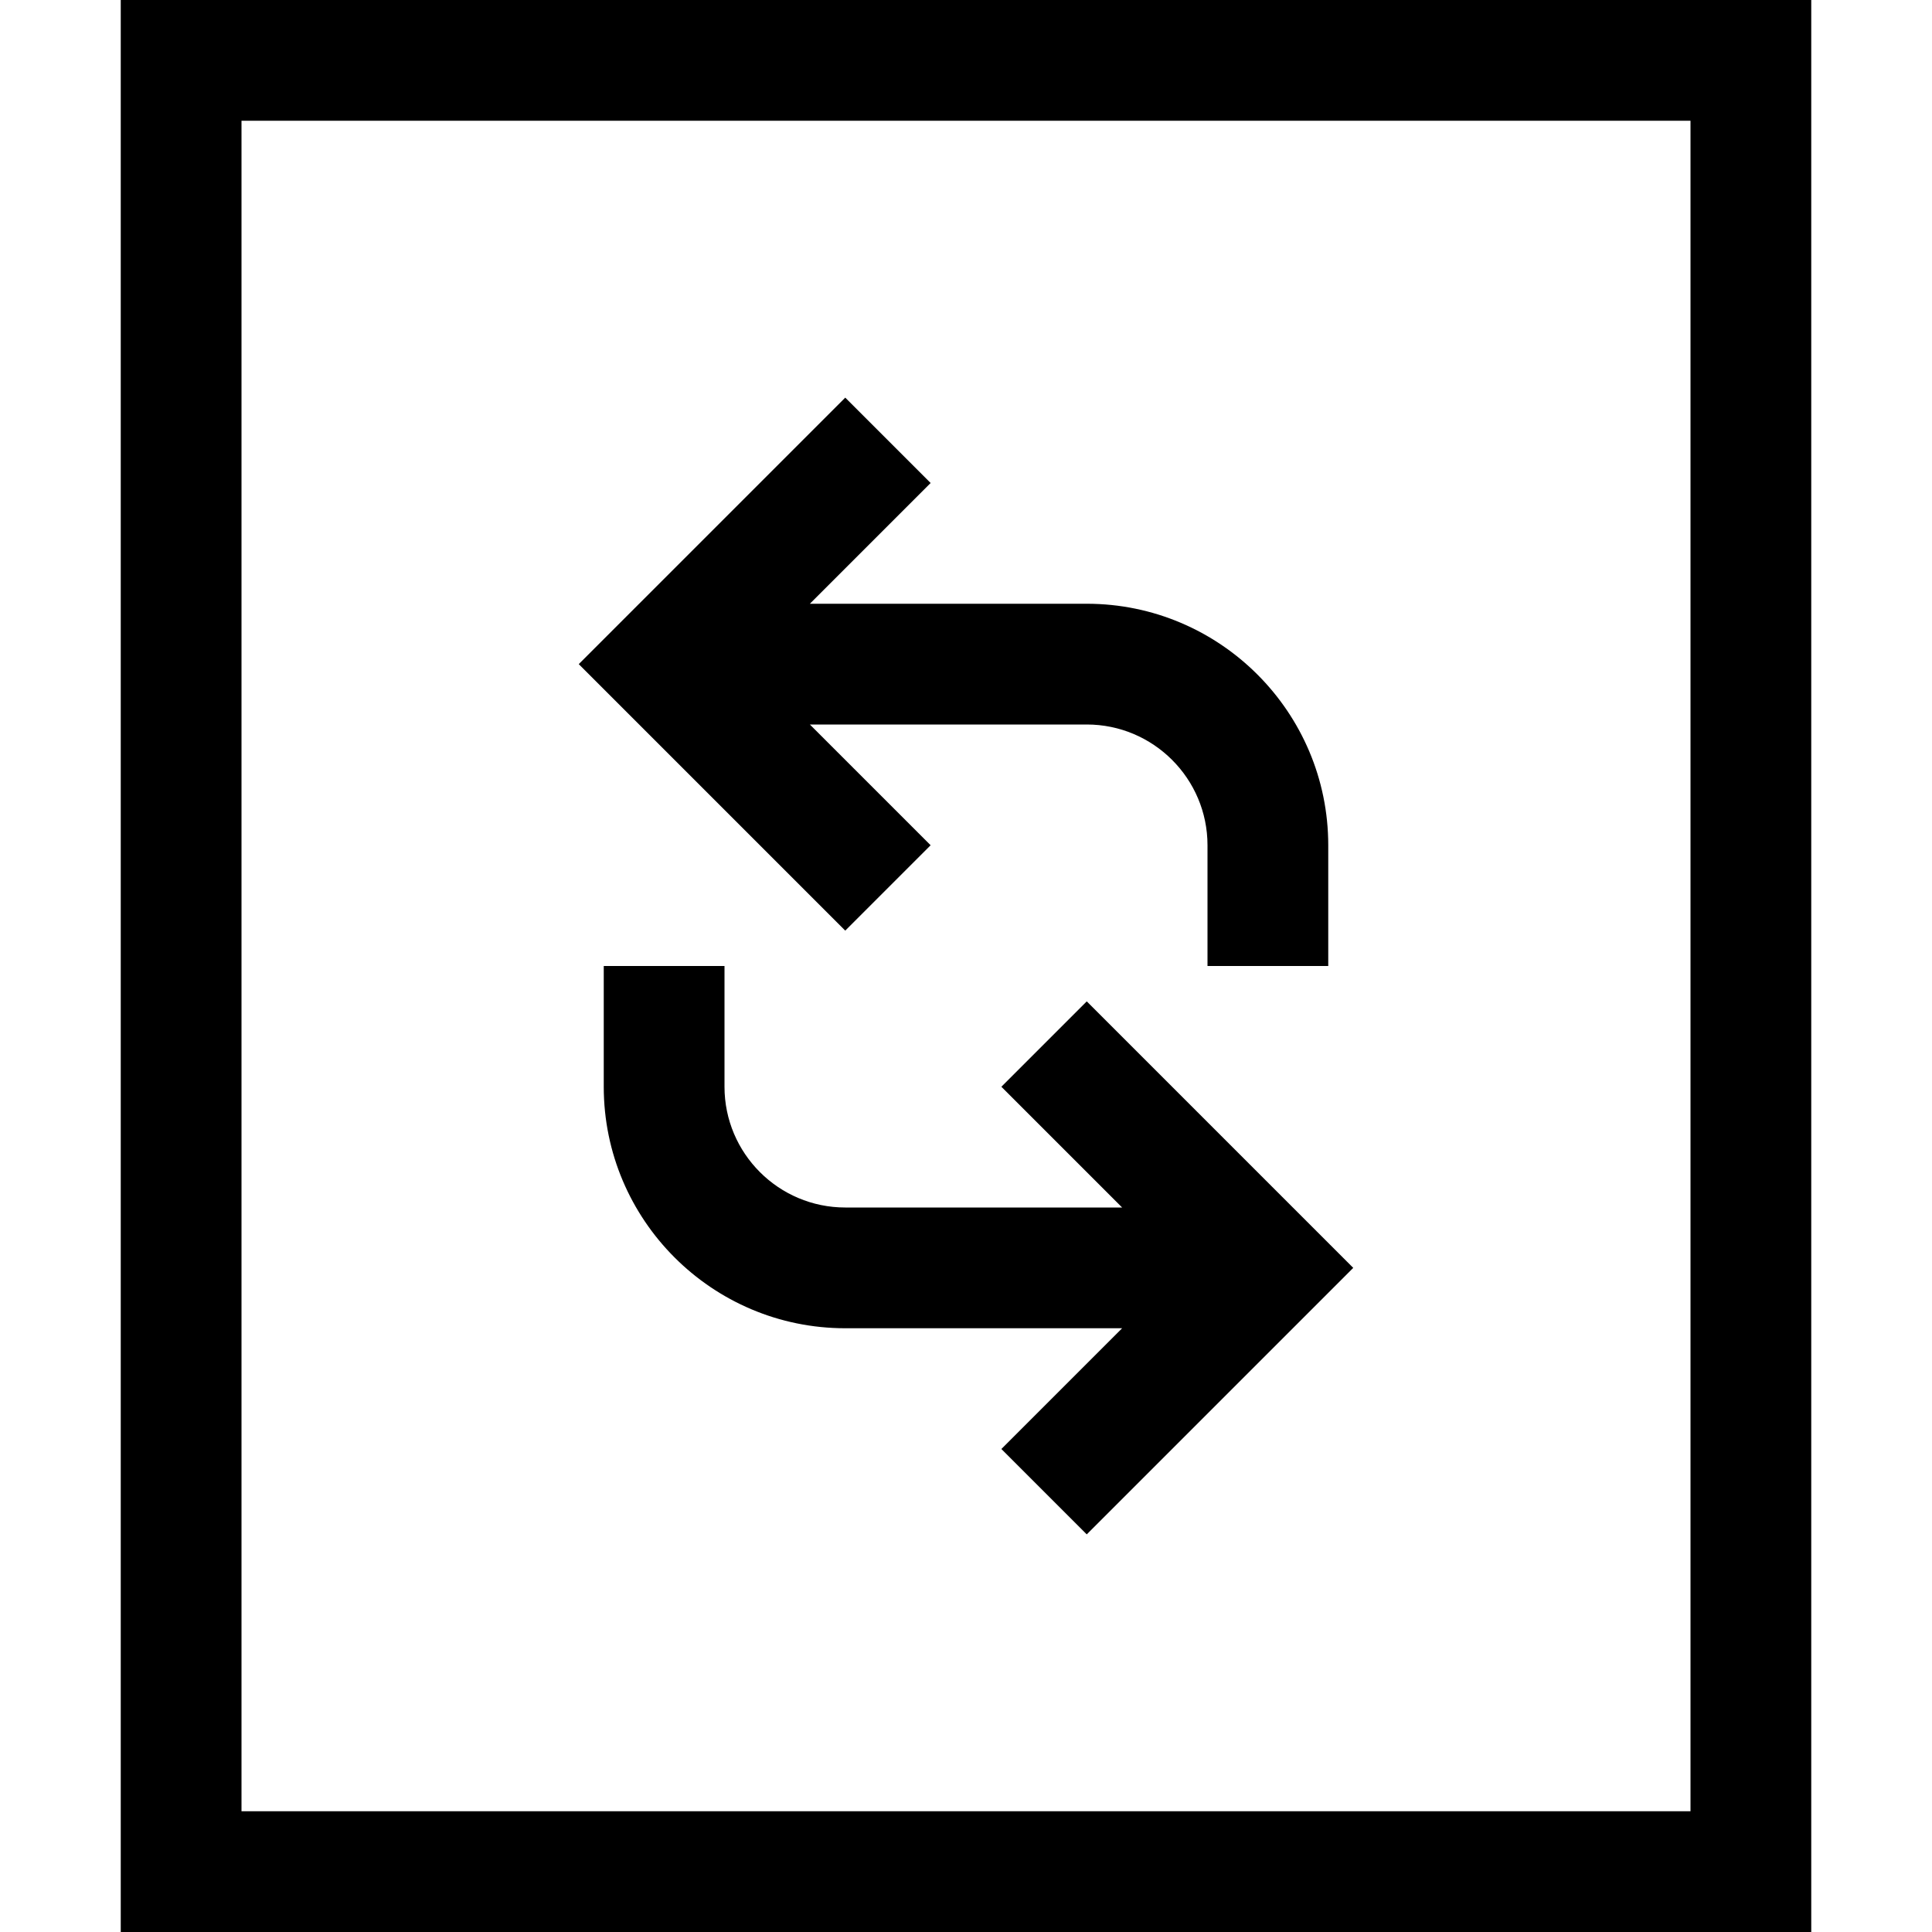 <?xml version="1.0" encoding="utf-8"?>
<!-- Generator: Adobe Illustrator 20.1.0, SVG Export Plug-In . SVG Version: 6.00 Build 0)  -->
<!DOCTYPE svg PUBLIC "-//W3C//DTD SVG 1.1//EN" "http://www.w3.org/Graphics/SVG/1.1/DTD/svg11.dtd">
<svg version="1.1" id="Layer_1" xmlns="http://www.w3.org/2000/svg" xmlns:xlink="http://www.w3.org/1999/xlink" x="0px" y="0px"
	 width="32px" height="32px" viewBox="0 0 32 32" enable-background="new 0 0 32 32" xml:space="preserve">
<path d="M30,0H2v32h28V0z M28,30H4V2h24V30z"/>
<path d="M15.414,14l-2-2H18c1.103,0,2,0.897,2,2v2h2v-2c0-2.206-1.794-4-4-4h-4.586l2-2L14,6.586L9.586,11L14,15.414L15.414,14z"/>
<path d="M16.586,18l2,2H14c-1.103,0-2-0.897-2-2v-2h-2v2c0,2.206,1.794,4,4,4h4.586l-2,2L18,25.414L22.414,21L18,16.586L16.586,18z"
	/>
</svg>
